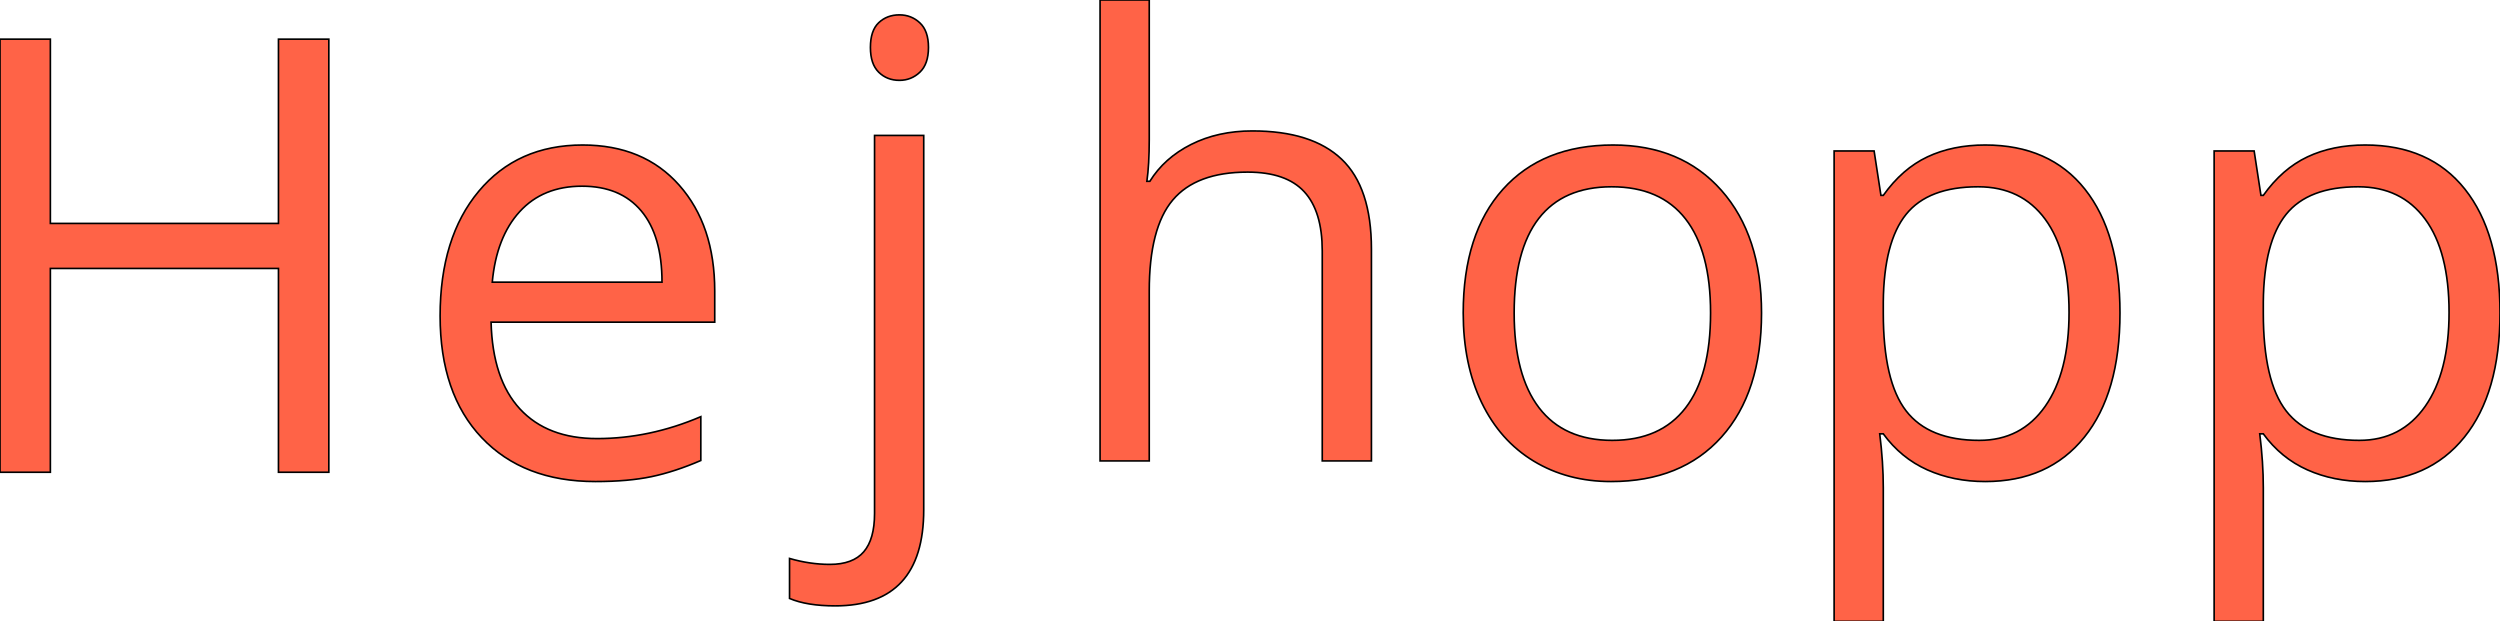 <svg xmlns="http://www.w3.org/2000/svg" xmlns:xlink="http://www.w3.org/1999/xlink" width="151.295" height="37.604" viewBox="0 0 151.295 37.604">
    <rect x="0" y="0" width="151.295" height="37.604" fill="white"/>
    <path d="M 19.9 28.58 L 16.852 28.58 L 16.852 16.246 L 3.048 16.246 L 3.048 28.58 L 0 28.58 L 0 2.37 L 3.048 2.37 L 3.048 13.521 L 16.852 13.521 L 16.852 2.37 L 19.9 2.37 L 19.9 28.58 Z " stroke="black" stroke-width="0.1" fill="tomato"/>
    <path d="M 36.029 29.142 Q 31.673 29.142 29.154 26.489 Q 26.635 23.835 26.635 19.12 Q 26.635 14.37 28.975 11.573 Q 31.314 8.776 35.259 8.776 Q 38.952 8.776 41.103 11.205 Q 43.254 13.635 43.254 17.615 L 43.254 19.497 L 29.719 19.497 Q 29.809 22.957 31.467 24.75 Q 33.125 26.542 36.137 26.542 Q 39.31 26.542 42.412 25.216 L 42.412 27.869 Q 40.834 28.55 39.427 28.846 Q 38.019 29.142 36.029 29.142 Z M 35.223 11.268 Q 32.856 11.268 31.449 12.81 Q 30.042 14.352 29.791 17.077 L 40.063 17.077 Q 40.063 14.262 38.808 12.765 Q 37.553 11.268 35.223 11.268 Z " stroke="black" stroke-width="0.1" fill="tomato"/>
    <path d="M 50.542 36.666 Q 48.839 36.666 47.781 36.218 L 47.781 33.797 Q 49.018 34.156 50.219 34.156 Q 51.618 34.156 52.272 33.394 Q 52.926 32.632 52.926 31.072 L 52.926 8.197 L 55.902 8.197 L 55.902 30.857 Q 55.902 36.666 50.542 36.666 Z M 52.676 2.872 Q 52.676 1.85 53.177 1.375 Q 53.679 0.9 54.432 0.9 Q 55.15 0.9 55.669 1.384 Q 56.189 1.868 56.189 2.872 Q 56.189 3.876 55.669 4.369 Q 55.15 4.862 54.432 4.862 Q 53.679 4.862 53.177 4.369 Q 52.676 3.876 52.676 2.872 Z " stroke="black" stroke-width="0.1" fill="tomato"/>
    <path d="" stroke="black" stroke-width="0.1" fill="tomato"/>
    <path d="M 80.02 27.895 L 80.02 15.185 Q 80.02 12.782 78.926 11.599 Q 77.833 10.416 75.502 10.416 Q 72.401 10.416 70.976 12.101 Q 69.55 13.786 69.55 17.623 L 69.55 27.895 L 66.574 27.895 L 66.574 0 L 69.55 0 L 69.55 8.444 Q 69.55 9.968 69.407 10.972 L 69.586 10.972 Q 70.465 9.555 72.087 8.74 Q 73.71 7.924 75.789 7.924 Q 79.393 7.924 81.194 9.636 Q 82.996 11.348 82.996 15.077 L 82.996 27.895 L 80.02 27.895 Z " stroke="black" stroke-width="0.1" fill="tomato"/>
    <path d="M 106.604 18.941 Q 106.604 23.746 104.184 26.444 Q 101.763 29.142 97.497 29.142 Q 94.861 29.142 92.817 27.905 Q 90.774 26.668 89.662 24.355 Q 88.551 22.043 88.551 18.941 Q 88.551 14.137 90.953 11.456 Q 93.355 8.776 97.622 8.776 Q 101.745 8.776 104.175 11.519 Q 106.604 14.262 106.604 18.941 Z M 91.634 18.941 Q 91.634 22.706 93.14 24.678 Q 94.646 26.65 97.568 26.65 Q 100.49 26.65 102.005 24.687 Q 103.52 22.724 103.52 18.941 Q 103.52 15.194 102.005 13.249 Q 100.49 11.304 97.532 11.304 Q 94.61 11.304 93.122 13.222 Q 91.634 15.141 91.634 18.941 Z " stroke="black" stroke-width="0.1" fill="tomato"/>
    <path d="M 120.14 29.142 Q 118.222 29.142 116.635 28.434 Q 115.049 27.726 113.973 26.256 L 113.758 26.256 Q 113.973 27.977 113.973 29.518 L 113.973 37.604 L 110.997 37.604 L 110.997 9.135 L 113.417 9.135 L 113.83 11.824 L 113.973 11.824 Q 115.12 10.21 116.644 9.493 Q 118.168 8.776 120.14 8.776 Q 124.048 8.776 126.173 11.447 Q 128.297 14.119 128.297 18.941 Q 128.297 23.782 126.137 26.462 Q 123.977 29.142 120.14 29.142 Z M 119.71 11.304 Q 116.698 11.304 115.354 12.971 Q 114.009 14.639 113.973 18.278 L 113.973 18.941 Q 113.973 23.082 115.354 24.866 Q 116.734 26.65 119.782 26.65 Q 122.327 26.65 123.771 24.588 Q 125.214 22.527 125.214 18.905 Q 125.214 15.23 123.771 13.267 Q 122.327 11.304 119.71 11.304 Z " stroke="black" stroke-width="0.1" fill="tomato"/>
    <path d="M 143.138 29.142 Q 141.22 29.142 139.634 28.434 Q 138.047 27.726 136.971 26.256 L 136.756 26.256 Q 136.971 27.977 136.971 29.518 L 136.971 37.604 L 133.995 37.604 L 133.995 9.135 L 136.416 9.135 L 136.828 11.824 L 136.971 11.824 Q 138.119 10.21 139.643 9.493 Q 141.166 8.776 143.138 8.776 Q 147.047 8.776 149.171 11.447 Q 151.295 14.119 151.295 18.941 Q 151.295 23.782 149.135 26.462 Q 146.975 29.142 143.138 29.142 Z M 142.708 11.304 Q 139.696 11.304 138.352 12.971 Q 137.007 14.639 136.971 18.278 L 136.971 18.941 Q 136.971 23.082 138.352 24.866 Q 139.732 26.65 142.78 26.65 Q 145.326 26.65 146.769 24.588 Q 148.212 22.527 148.212 18.905 Q 148.212 15.23 146.769 13.267 Q 145.326 11.304 142.708 11.304 Z " stroke="black" stroke-width="0.1" fill="tomato"/>
</svg>
